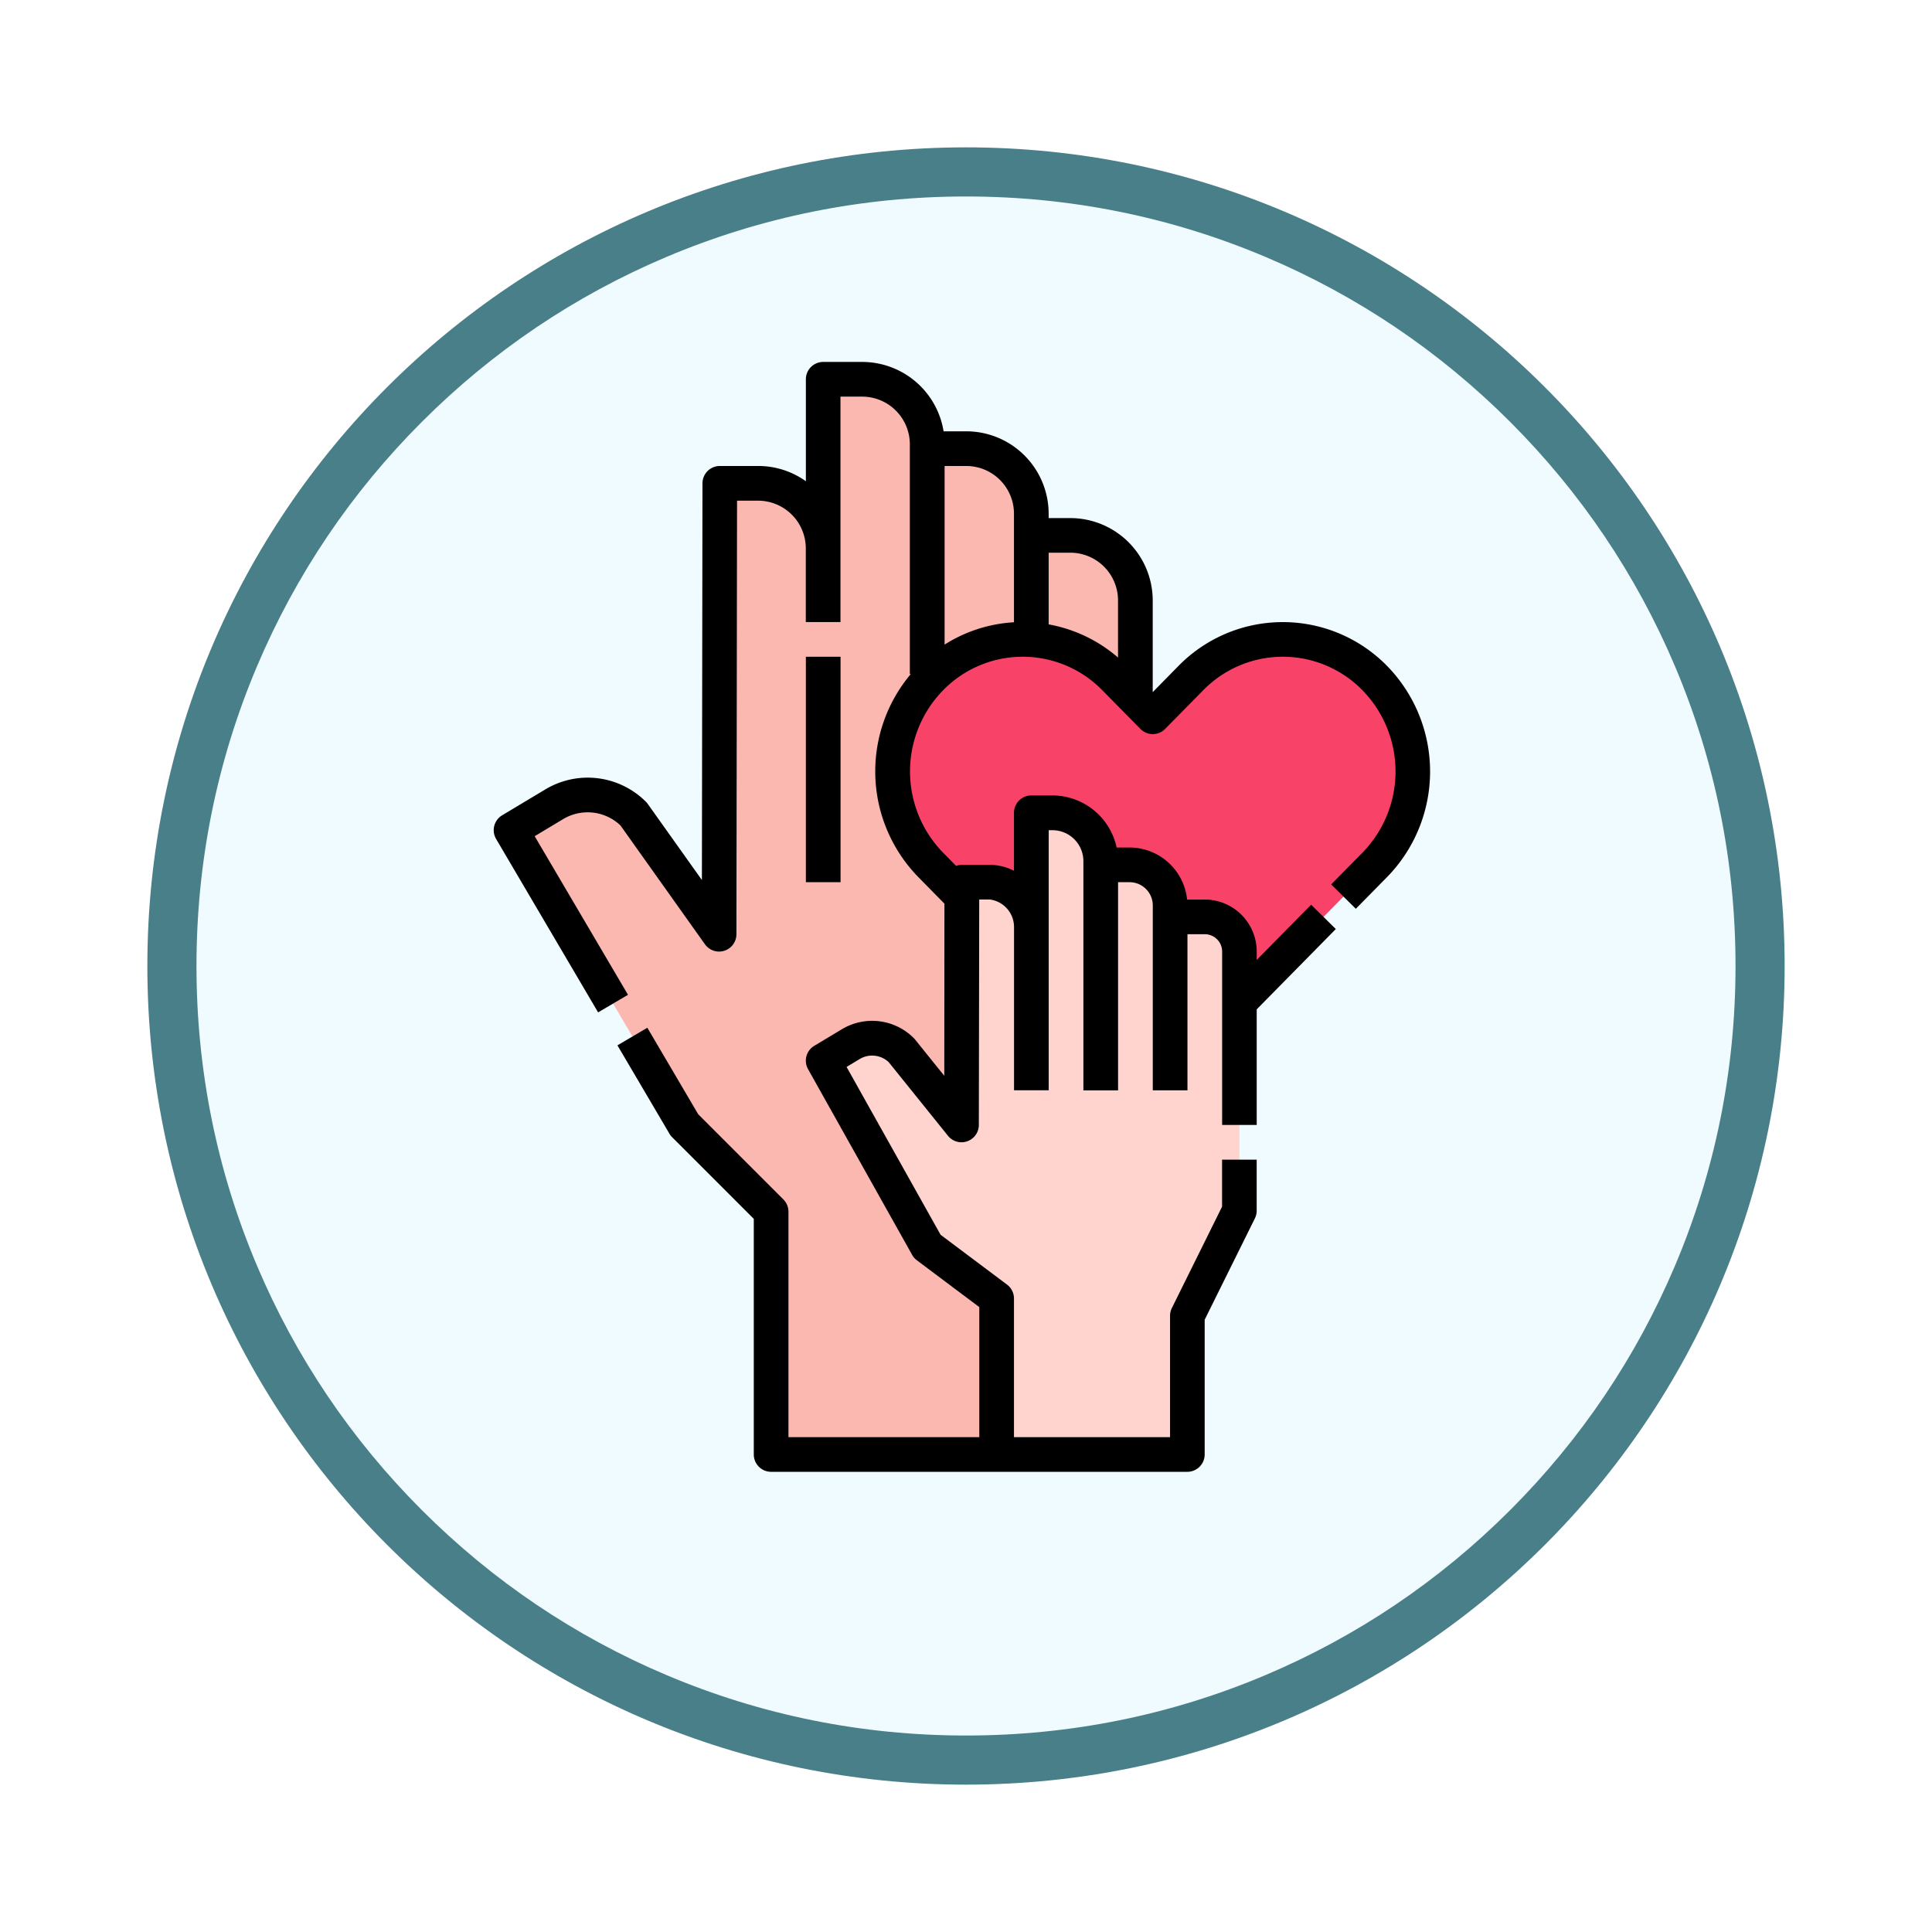 <svg xmlns="http://www.w3.org/2000/svg" xmlns:xlink="http://www.w3.org/1999/xlink" width="118" height="118" viewBox="0 0 118 118">
  <defs>
    <filter id="Trazado_982547" x="0" y="0" width="118" height="118" filterUnits="userSpaceOnUse">
      <feOffset dy="3" input="SourceAlpha"/>
      <feGaussianBlur stdDeviation="3" result="blur"/>
      <feFlood flood-opacity="0.161"/>
      <feComposite operator="in" in2="blur"/>
      <feComposite in="SourceGraphic"/>
    </filter>
  </defs>
  <g id="Grupo_1202384" data-name="Grupo 1202384" transform="translate(-321.796 -3473.017)">
    <g id="Grupo_1202235" data-name="Grupo 1202235" transform="translate(330.796 3479.017)">
      <g id="Grupo_1201680" data-name="Grupo 1201680">
        <g id="Grupo_1201330" data-name="Grupo 1201330">
          <g id="Grupo_1172010" data-name="Grupo 1172010">
            <g id="Grupo_1171046" data-name="Grupo 1171046">
              <g id="Grupo_1148525" data-name="Grupo 1148525">
                <g transform="matrix(1, 0, 0, 1, -9, -6)" filter="url(#Trazado_982547)">
                  <g id="Trazado_982547-2" data-name="Trazado 982547" transform="translate(9 6)" fill="#effbfe">
                    <path d="M 50 98.5 C 43.452 98.5 37.1 97.218 31.122 94.689 C 25.347 92.247 20.16 88.749 15.705 84.295 C 11.251 79.84 7.753 74.653 5.311 68.878 C 2.782 62.9 1.5 56.548 1.5 50 C 1.5 43.452 2.782 37.1 5.311 31.122 C 7.753 25.347 11.251 20.16 15.705 15.705 C 20.16 11.251 25.347 7.753 31.122 5.311 C 37.1 2.782 43.452 1.5 50 1.5 C 56.548 1.5 62.9 2.782 68.878 5.311 C 74.653 7.753 79.84 11.251 84.295 15.705 C 88.749 20.16 92.247 25.347 94.689 31.122 C 97.218 37.1 98.5 43.452 98.5 50 C 98.5 56.548 97.218 62.9 94.689 68.878 C 92.247 74.653 88.749 79.84 84.295 84.295 C 79.84 88.749 74.653 92.247 68.878 94.689 C 62.9 97.218 56.548 98.5 50 98.5 Z" stroke="none"/>
                    <path d="M 50 3 C 43.654 3 37.499 4.242 31.706 6.692 C 26.11 9.059 21.083 12.449 16.766 16.766 C 12.449 21.083 9.059 26.11 6.692 31.706 C 4.242 37.499 3 43.654 3 50 C 3 56.346 4.242 62.501 6.692 68.294 C 9.059 73.89 12.449 78.917 16.766 83.234 C 21.083 87.551 26.11 90.941 31.706 93.308 C 37.499 95.758 43.654 97 50 97 C 56.346 97 62.501 95.758 68.294 93.308 C 73.89 90.941 78.917 87.551 83.234 83.234 C 87.551 78.917 90.941 73.89 93.308 68.294 C 95.758 62.501 97 56.346 97 50 C 97 43.654 95.758 37.499 93.308 31.706 C 90.941 26.11 87.551 21.083 83.234 16.766 C 78.917 12.449 73.89 9.059 68.294 6.692 C 62.501 4.242 56.346 3 50 3 M 50 0 C 77.614 0 100 22.386 100 50 C 100 77.614 77.614 100 50 100 C 22.386 100 0 77.614 0 50 C 0 22.386 22.386 0 50 0 Z" stroke="none" fill="#497f88"/>
                  </g>
                </g>
              </g>
            </g>
          </g>
        </g>
      </g>
    </g>
    <g id="hands_4795329" transform="translate(311.952 3495.123)">
      <path id="Trazado_1047579" data-name="Trazado 1047579" d="M82.159,17.533H79.775V16.209A3.972,3.972,0,0,0,75.8,12.237H73.42v-.265A3.972,3.972,0,0,0,69.448,8H67.065V18.327a3.972,3.972,0,0,0-3.972-3.972H60.75l-.04,27.539-5.221-7.34a3.972,3.972,0,0,0-4.852-.6L48,35.539,58.592,53.545l5.3,5.3V73.669H81.894V60.959L86.13,50.367V21.5a3.972,3.972,0,0,0-3.972-3.972Z" transform="translate(-6.942 -6.941)" fill="#fbb8b0"/>
      <path id="Trazado_1047580" data-name="Trazado 1047580" d="M239.888,155.539l-13.561-13.769a8.154,8.154,0,0,1,0-11.407,7.859,7.859,0,0,1,11.234,0l2.327,2.362,2.327-2.362a7.859,7.859,0,0,1,11.234,0,8.154,8.154,0,0,1,0,11.407Z" transform="translate(-159.64 -111.053)" fill="#f94267"/>
      <path id="Trazado_1047581" data-name="Trazado 1047581" d="M215.3,214.355h-2.118v-.7a2.479,2.479,0,0,0-2.479-2.479h-1.758v-.228A2.958,2.958,0,0,0,206,208H204.71v7.01a2.749,2.749,0,0,0-2.538-2.773h-1.7l-.025,14.828-3.664-4.553a2.538,2.538,0,0,0-3.1-.382L192,223.142l6.355,11.338,4.237,3.178v9.533h11.651v-8.473l3.178-6.414V216.473A2.118,2.118,0,0,0,215.3,214.355Z" transform="translate(-131.877 -180.461)" fill="#ffd4cf"/>
      <path id="Trazado_1047582" data-name="Trazado 1047582" d="M184,136h2.118v13.769H184Z" transform="translate(-124.936 -117.994)"/>
      <path id="Trazado_1047583" data-name="Trazado 1047583" d="M68.861,4.237H67.475A5.039,5.039,0,0,0,62.506,0H60.123a1.059,1.059,0,0,0-1.059,1.059V7.286a5,5,0,0,0-2.913-.931H53.808a1.059,1.059,0,0,0-1.059,1.058l-.035,24.23L49.41,27a1.056,1.056,0,0,0-.114-.135,5.024,5.024,0,0,0-6.146-.756L40.513,27.69a1.059,1.059,0,0,0-.368,1.445l6.23,10.592L48.2,38.653l-5.7-9.687,1.736-1.042a2.908,2.908,0,0,1,3.5.381L52.9,35.567a1.059,1.059,0,0,0,1.922-.612l.038-26.481h1.286a2.916,2.916,0,0,1,2.913,2.913v4.5h2.118V2.118h1.324a2.916,2.916,0,0,1,2.913,2.913V19.065h.056a9.232,9.232,0,0,0,.457,12.394l1.6,1.628L67.517,43.6l-1.785-2.217a1.084,1.084,0,0,0-.076-.085,3.591,3.591,0,0,0-4.394-.541l-1.684,1.011A1.059,1.059,0,0,0,59.2,43.2l6.355,11.338a1.061,1.061,0,0,0,.288.329l3.813,2.86v7.944H58V51.9a1.059,1.059,0,0,0-.31-.749l-5.2-5.2-3.108-5.285-1.827,1.074,3.178,5.4a1.065,1.065,0,0,0,.164.212l4.986,4.986v14.39a1.059,1.059,0,0,0,1.059,1.059h25.42a1.059,1.059,0,0,0,1.059-1.059V58.5l3.067-6.192a1.059,1.059,0,0,0,.11-.47V48.722H84.484v2.871l-3.067,6.192a1.06,1.06,0,0,0-.11.47v7.414H71.774V57.2a1.059,1.059,0,0,0-.424-.847l-4.058-3.043L61.55,43.059l.8-.482a1.476,1.476,0,0,1,1.771.188l3.623,4.5a1.059,1.059,0,0,0,1.884-.662l.023-13.771H70.3a1.7,1.7,0,0,1,1.478,1.714v9.937h2.118V28.6h.228a1.892,1.892,0,0,1,1.89,1.89v14h2.118V31.775h.7a1.421,1.421,0,0,1,1.42,1.42V44.486h2.118V34.953h1.059a1.06,1.06,0,0,1,1.059,1.059V46.6H86.6V39.542l4.831-4.905L89.924,33.15,86.6,36.523v-.511a3.181,3.181,0,0,0-3.178-3.178H82.348a3.543,3.543,0,0,0-3.52-3.178h-.785a4.016,4.016,0,0,0-3.922-3.178H72.833a1.059,1.059,0,0,0-1.059,1.059v3.542a3.251,3.251,0,0,0-1.478-.364H68.6a1.06,1.06,0,0,0-.361.063l-.794-.806a7.1,7.1,0,0,1,0-9.92,6.8,6.8,0,0,1,9.725,0l2.327,2.362a1.059,1.059,0,0,0,1.509,0l2.327-2.362a6.8,6.8,0,0,1,9.725,0,7.1,7.1,0,0,1,0,9.92l-1.91,1.939L92.653,33.4l1.91-1.939a9.227,9.227,0,0,0,0-12.893,8.918,8.918,0,0,0-12.743,0l-1.572,1.6v-5.6a5.037,5.037,0,0,0-5.031-5.031H73.892V9.268a5.037,5.037,0,0,0-5.031-5.031Zm2.913,5.031V15.9a8.84,8.84,0,0,0-4.237,1.364V6.355h1.324a2.916,2.916,0,0,1,2.913,2.913Zm3.442,2.383a2.916,2.916,0,0,1,2.913,2.913v3.491a8.863,8.863,0,0,0-4.237-2.026V11.651Z"/>
    </g>
  </g>
</svg>
